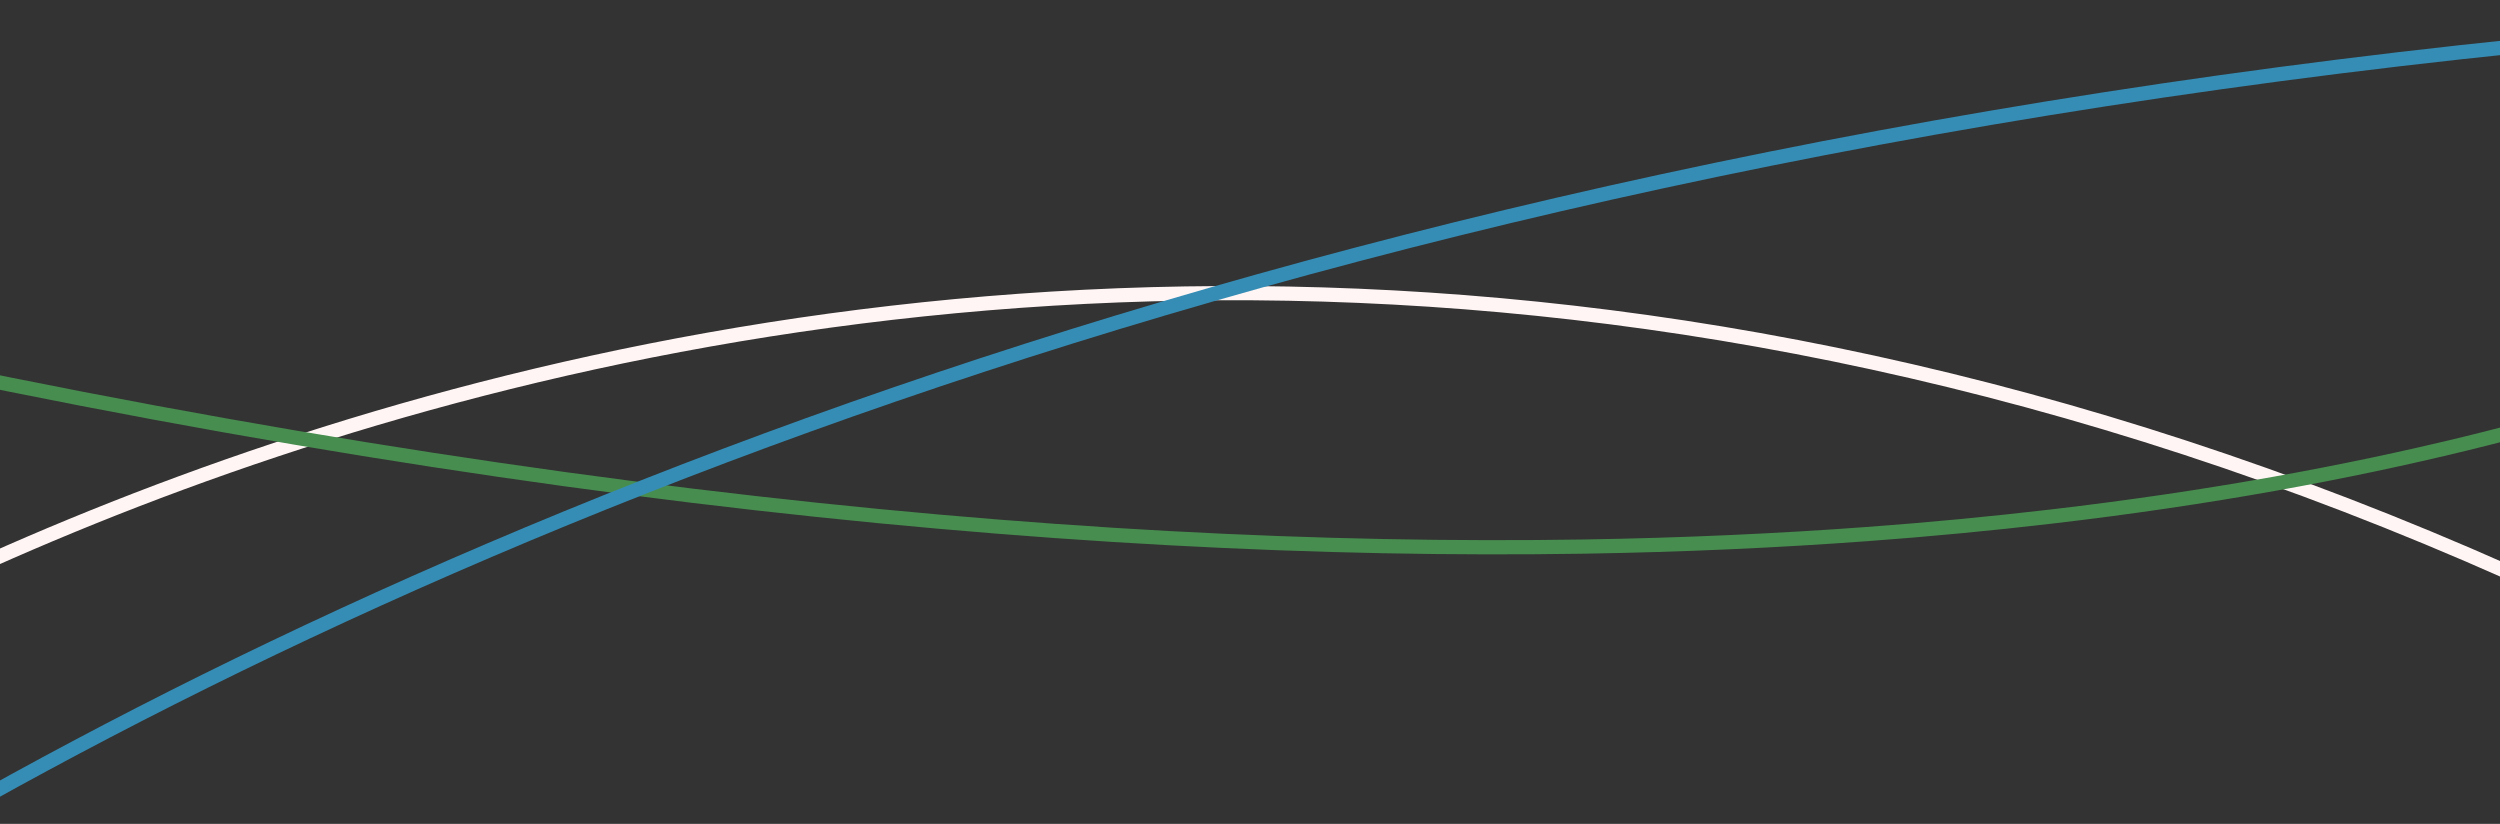 <svg xmlns="http://www.w3.org/2000/svg" xmlns:xlink="http://www.w3.org/1999/xlink" width="352" height="116" viewBox="0 0 352 116"><rect x="0" y="0" width="352" height="116" fill="#333333" stroke="none"/><defs><clipPath id="a"><rect width="352" height="116" transform="translate(1292 1372)" fill="#fff" stroke="#707070" stroke-width="1"/></clipPath></defs><g transform="translate(-1292 -1372)" clip-path="url(#a)"><g transform="translate(1167.499 1372.185)"><path d="M1133.647,1499.721s199.175-151.94,451.884-15.745" transform="translate(-1072.499 -1386.185)" fill="none" stroke="#fff5f4" stroke-width="2"/><path d="M1167.5,1422.57c119.933,29.646,214.124,38.533,286.449,37.39,14.007-.221,27.389-.838,39.936-1.763,8.949-.66,17.47-1.478,25.849-2.455,90.442-10.55,128.778-37.108,128.778-37.108" transform="translate(-1106.499 -1383.185)" fill="none" stroke="#478d4f" stroke-width="2"/><path d="M1251.735,1583.957s166.937-193.833,580.994-203.112" transform="translate(-1251.735 -1380.845)" fill="none" stroke="#358db5" stroke-width="2"/></g></g></svg>